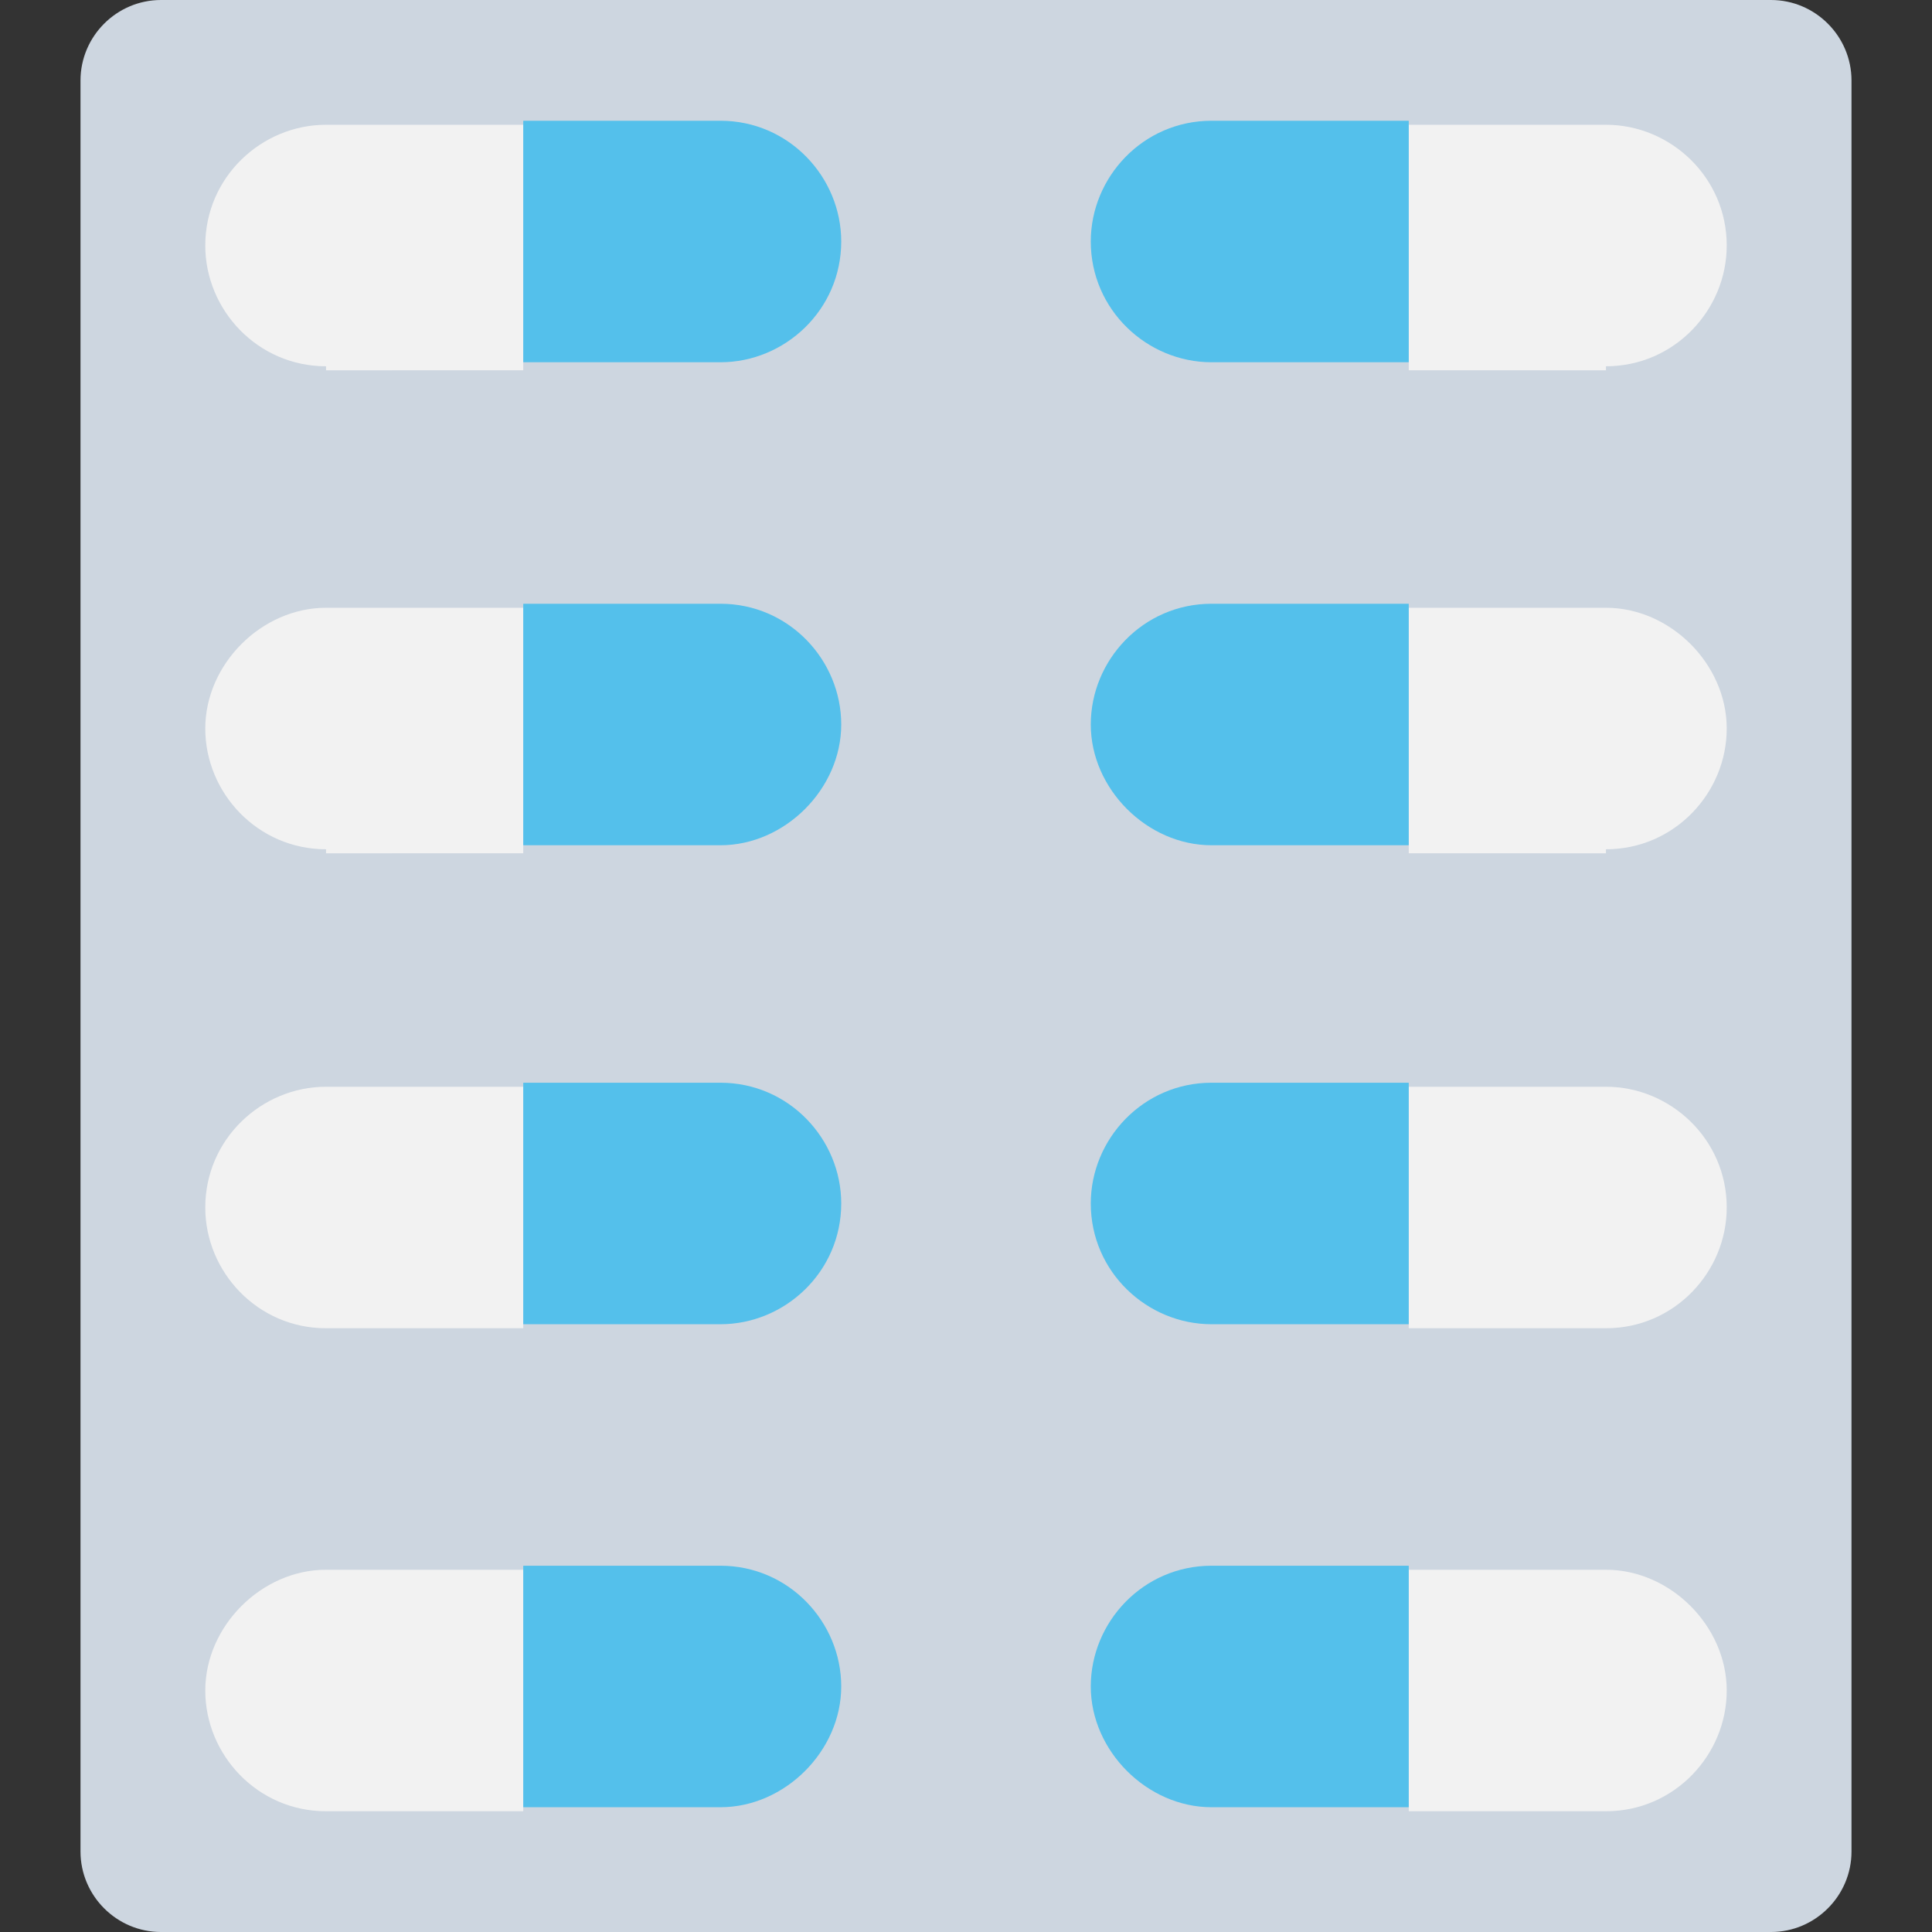 <?xml version="1.0" encoding="utf-8"?>
<!-- Generator: Adobe Illustrator 18.0.0, SVG Export Plug-In . SVG Version: 6.00 Build 0)  -->
<!DOCTYPE svg PUBLIC "-//W3C//DTD SVG 1.1//EN" "http://www.w3.org/Graphics/SVG/1.1/DTD/svg11.dtd">
<svg version="1.1" id="Layer_1" xmlns="http://www.w3.org/2000/svg" xmlns:xlink="http://www.w3.org/1999/xlink" x="0px" y="0px"
	 viewBox="0 0 48 48" enable-background="new 0 0 48 48" xml:space="preserve">
<rect x="0" y="0" width="48" height="48" fill="#333333" stroke="none"/>
<g>
	<path fill="#CDD6E0" d="M44,0H4C2.9,0,2,0.9,2,2v44c0,1.1,0.9,2,2,2h40c1.1,0,2-0.9,2-2V2C46,0.9,45.1,0,44,0z"/>
	<g>
		<g>
			<path fill="#F2F2F2" d="M39.9,9.1c1.7,0,3-1.4,3-3c0-1.7-1.4-3-3-3H35v6.1H39.9z"/>
			<path fill="#54C0EB" d="M35,3h-4.9c-1.7,0-3,1.4-3,3c0,1.7,1.4,3,3,3H35V3z"/>
		</g>
		<g>
			<path fill="#F2F2F2" d="M39.9,21.1c1.7,0,3-1.4,3-3s-1.4-3-3-3H35v6.1H39.9z"/>
			<path fill="#54C0EB" d="M35,15h-4.9c-1.7,0-3,1.4-3,3s1.4,3,3,3H35V15z"/>
		</g>
		<g>
			<path fill="#F2F2F2" d="M39.9,33c1.7,0,3-1.4,3-3c0-1.7-1.4-3-3-3H35V33H39.9z"/>
			<path fill="#54C0EB" d="M35,26.9h-4.9c-1.7,0-3,1.4-3,3c0,1.7,1.4,3,3,3H35V26.9z"/>
		</g>
		<g>
			<path fill="#F2F2F2" d="M39.9,45c1.7,0,3-1.4,3-3s-1.4-3-3-3H35V45H39.9z"/>
			<path fill="#54C0EB" d="M35,38.9h-4.9c-1.7,0-3,1.4-3,3s1.4,3,3,3H35V38.9z"/>
		</g>
	</g>
	<g>
		<g>
			<path fill="#F2F2F2" d="M8.1,9.1c-1.7,0-3-1.4-3-3c0-1.7,1.4-3,3-3H13v6.1H8.1z"/>
			<path fill="#54C0EB" d="M13,3h4.9c1.7,0,3,1.4,3,3c0,1.7-1.4,3-3,3H13V3z"/>
		</g>
		<g>
			<path fill="#F2F2F2" d="M8.1,21.1c-1.7,0-3-1.4-3-3s1.4-3,3-3H13v6.1H8.1z"/>
			<path fill="#54C0EB" d="M13,15h4.9c1.7,0,3,1.4,3,3s-1.4,3-3,3H13V15z"/>
		</g>
		<g>
			<path fill="#F2F2F2" d="M8.1,33c-1.7,0-3-1.4-3-3c0-1.7,1.4-3,3-3H13V33H8.1z"/>
			<path fill="#54C0EB" d="M13,26.9h4.9c1.7,0,3,1.4,3,3c0,1.7-1.4,3-3,3H13V26.9z"/>
		</g>
		<g>
			<path fill="#F2F2F2" d="M8.1,45c-1.7,0-3-1.4-3-3s1.4-3,3-3H13V45H8.1z"/>
			<path fill="#54C0EB" d="M13,38.9h4.9c1.7,0,3,1.4,3,3s-1.4,3-3,3H13V38.9z"/>
		</g>
	</g>
</g>
</svg>
